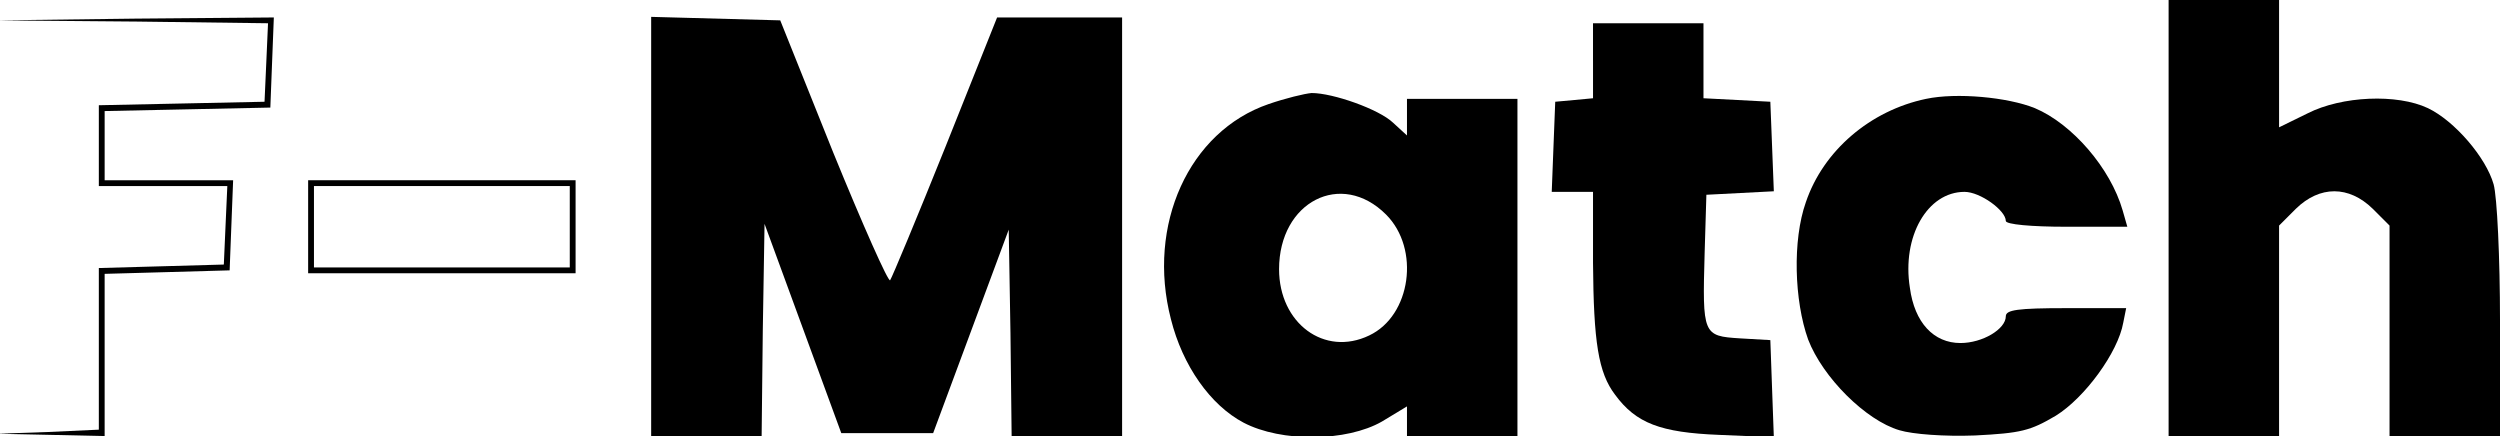 <?xml version="1.0" standalone="no"?>
<!DOCTYPE svg PUBLIC "-//W3C//DTD SVG 20010904//EN"
 "http://www.w3.org/TR/2001/REC-SVG-20010904/DTD/svg10.dtd">
<svg version="1.0" xmlns="http://www.w3.org/2000/svg"
 width="430pt" height="75pt" viewBox="0 0 430 75"
 preserveAspectRatio="xMidYMid meet">

<g transform="translate(0,75) scale(0.1,-0.1)"
fill="#000000" stroke="none">
<path d="M3730 375 l0 -375 95 0 95 0 0 181 0 181 29 29 c41 40 91 40 132 0
l29 -29 0 -181 0 -181 95 0 95 0 0 198 c0 108 -5 214 -11 235 -13 46 -67 109
-113 131 -53 25 -148 21 -207 -9 l-49 -24 0 109 0 110 -95 0 -95 0 0 -375z"/>
<path d="M228 713 l233 -3 -3 -68 -3 -67 -142 -3 -143 -3 0 -69 0 -70 110 0
111 0 -3 -67 -3 -68 -107 -3 -108 -3 0 -139 0 -139 -87 -4 -88 -3 93 -2 92 -2
0 140 0 139 108 3 107 3 3 78 3 77 -111 0 -110 0 0 60 0 59 143 3 142 3 3 78
3 77 -238 -2 -238 -3 233 -2z"/>
<path d="M1120 360 l0 -360 95 0 95 0 2 182 3 183 66 -180 66 -180 79 0 79 0
65 175 65 175 3 -178 2 -177 95 0 95 0 0 360 0 360 -107 0 -108 0 -89 -223
c-49 -122 -92 -225 -95 -229 -3 -4 -47 95 -98 220 l-91 227 -111 3 -111 3 0
-361z"/>
<path d="M2740 646 l0 -65 -32 -3 -33 -3 -3 -77 -3 -78 36 0 35 0 0 -122 c1
-136 9 -189 38 -227 36 -49 78 -65 179 -69 l94 -4 -3 83 -3 84 -52 3 c-64 4
-65 6 -61 147 l3 100 58 3 58 3 -3 77 -3 77 -57 3 -58 3 0 64 0 65 -95 0 -95
0 0 -64z"/>
<path d="M2182 571 c-137 -47 -210 -208 -168 -370 20 -80 68 -148 125 -178 65
-34 177 -33 238 2 l43 26 0 -26 0 -25 95 0 95 0 0 290 0 290 -95 0 -95 0 0
-32 0 -31 -24 22 c-24 23 -103 51 -140 51 -12 -1 -45 -9 -74 -19z m202 -190
c59 -59 43 -174 -29 -208 -77 -37 -155 21 -155 114 0 116 107 171 184 94z"/>
<path d="M3313 580 c-96 -20 -177 -89 -207 -178 -23 -65 -20 -169 4 -236 25
-65 99 -139 157 -156 23 -7 78 -11 130 -9 79 4 95 8 139 34 50 31 107 109 116
160 l5 25 -103 0 c-84 0 -104 -3 -104 -14 0 -22 -40 -46 -78 -46 -46 0 -79 35
-87 95 -14 88 30 165 94 165 27 0 71 -32 71 -50 0 -6 44 -10 104 -10 l105 0
-8 28 c-21 73 -87 149 -151 176 -47 19 -135 27 -187 16z"/>
<path d="M530 360 l0 -80 230 0 230 0 0 80 0 80 -230 0 -230 0 0 -80z m450 0
l0 -70 -220 0 -220 0 0 70 0 70 220 0 220 0 0 -70z"/>
</g>
</svg>
